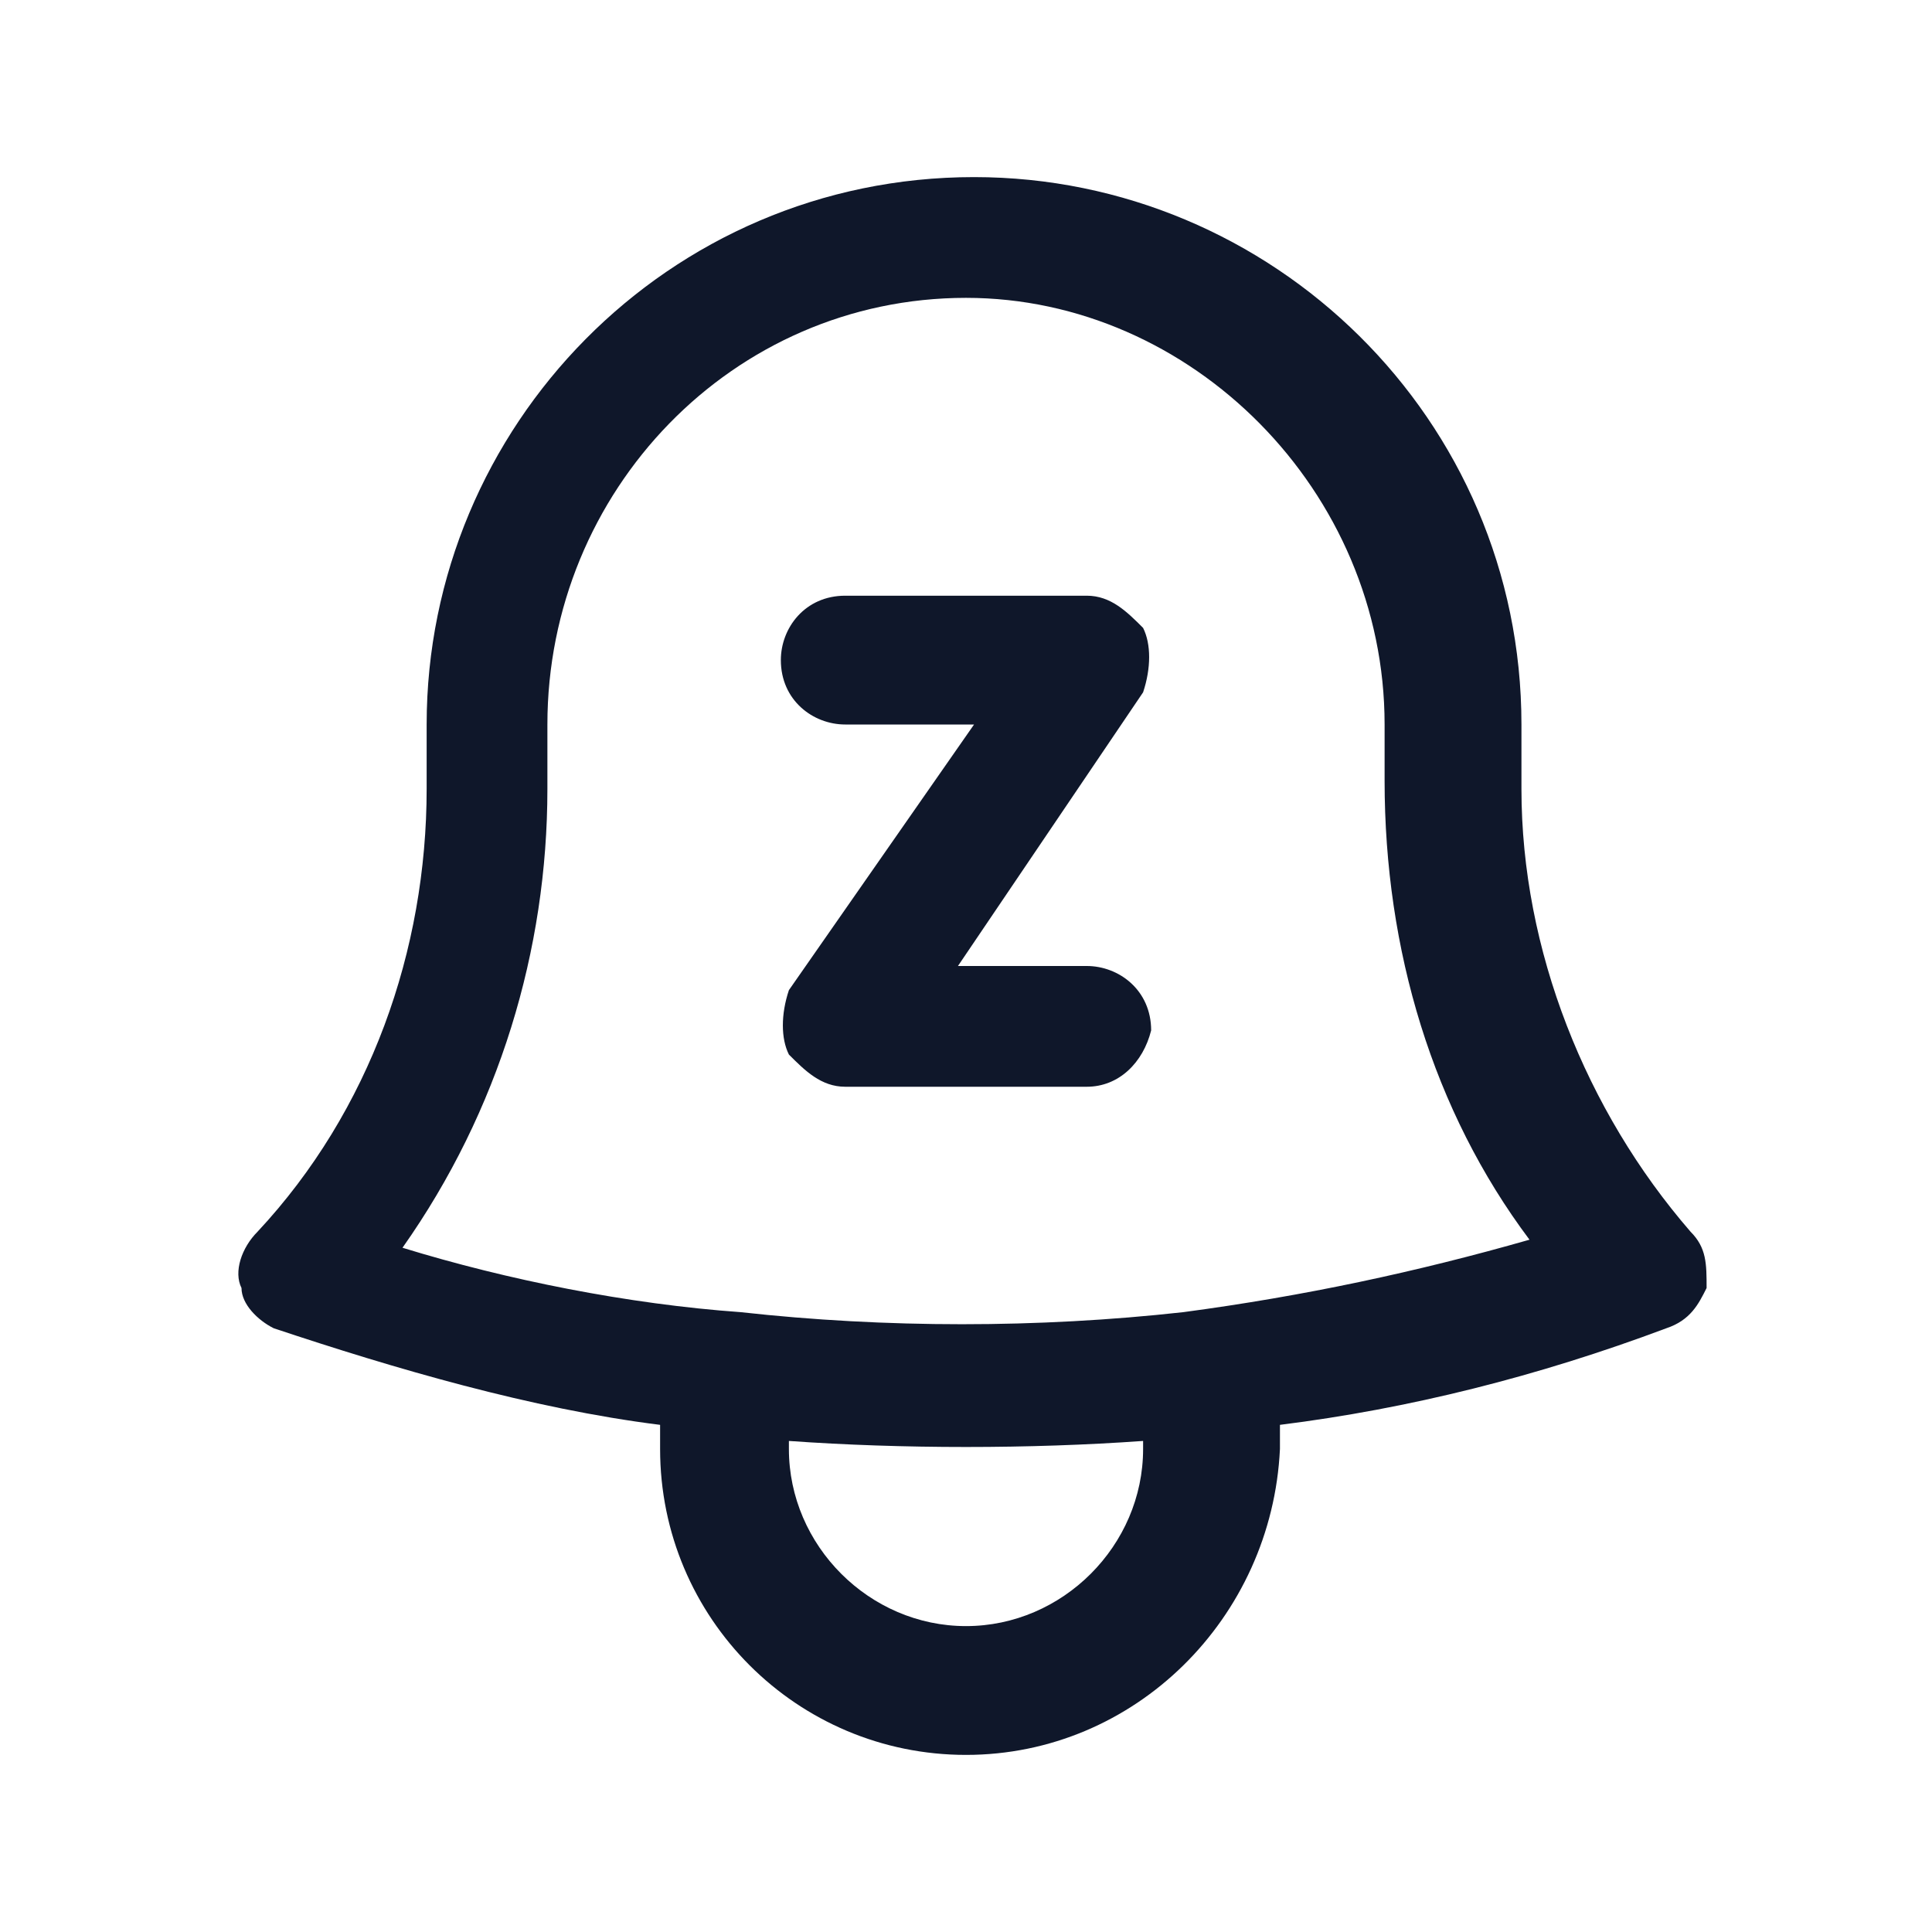 <?xml version="1.0" encoding="utf-8"?>
<!-- Generator: Adobe Illustrator 28.4.1, SVG Export Plug-In . SVG Version: 6.00 Build 0)  -->
<svg version="1.1" id="Layer_1" xmlns="http://www.w3.org/2000/svg" xmlns:xlink="http://www.w3.org/1999/xlink" x="0px" y="0px"
	 viewBox="0 0 24 24" style="enable-background:new 0 0 24 24;" xml:space="preserve">
<style type="text/css">
	.st0{fill:#0F172A;}
</style>
<g>
	<path class="st0" d="M12,21.8c-2.1,0-3.8-1.7-3.8-3.8c0-0.1,0-0.2,0-0.3c-1.6-0.2-3.3-0.7-4.8-1.2C3.2,16.4,3,16.2,3,16
		c-0.1-0.2,0-0.5,0.2-0.7c1.4-1.5,2.1-3.5,2.1-5.5V9c0-3.7,3-6.8,6.8-6.8c3.7,0,6.8,3,6.8,6.8v0.8c0,2,0.8,4,2.1,5.5
		c0.2,0.2,0.2,0.4,0.2,0.7c-0.1,0.2-0.2,0.4-0.5,0.5c-1.6,0.6-3.2,1-4.8,1.2c0,0.1,0,0.2,0,0.3C15.8,20.1,14.1,21.8,12,21.8z
		 M9.8,17.9c0,0,0,0.1,0,0.1c0,1.2,1,2.2,2.2,2.2c1.2,0,2.2-1,2.2-2.2c0,0,0-0.1,0-0.1C12.8,18,11.2,18,9.8,17.9z M9.2,16.3
		c1.8,0.2,3.7,0.2,5.5,0c0,0,0,0,0,0c1.5-0.2,2.9-0.5,4.3-0.9c-1.2-1.6-1.8-3.6-1.8-5.7V9c0-2.9-2.4-5.3-5.2-5.3
		C9.1,3.7,6.8,6.1,6.8,9v0.8c0,2-0.6,4-1.8,5.7C6.3,15.9,7.8,16.2,9.2,16.3C9.2,16.3,9.2,16.3,9.2,16.3z M13.5,13.5h-3
		c-0.3,0-0.5-0.2-0.7-0.4c-0.1-0.2-0.1-0.5,0-0.8L12.1,9h-1.6c-0.4,0-0.8-0.3-0.8-0.8c0-0.4,0.3-0.8,0.8-0.8h3
		c0.3,0,0.5,0.2,0.7,0.4c0.1,0.2,0.1,0.5,0,0.8L11.9,12h1.6c0.4,0,0.8,0.3,0.8,0.8C14.2,13.2,13.9,13.5,13.5,13.5z"/>
</g>
</svg>
